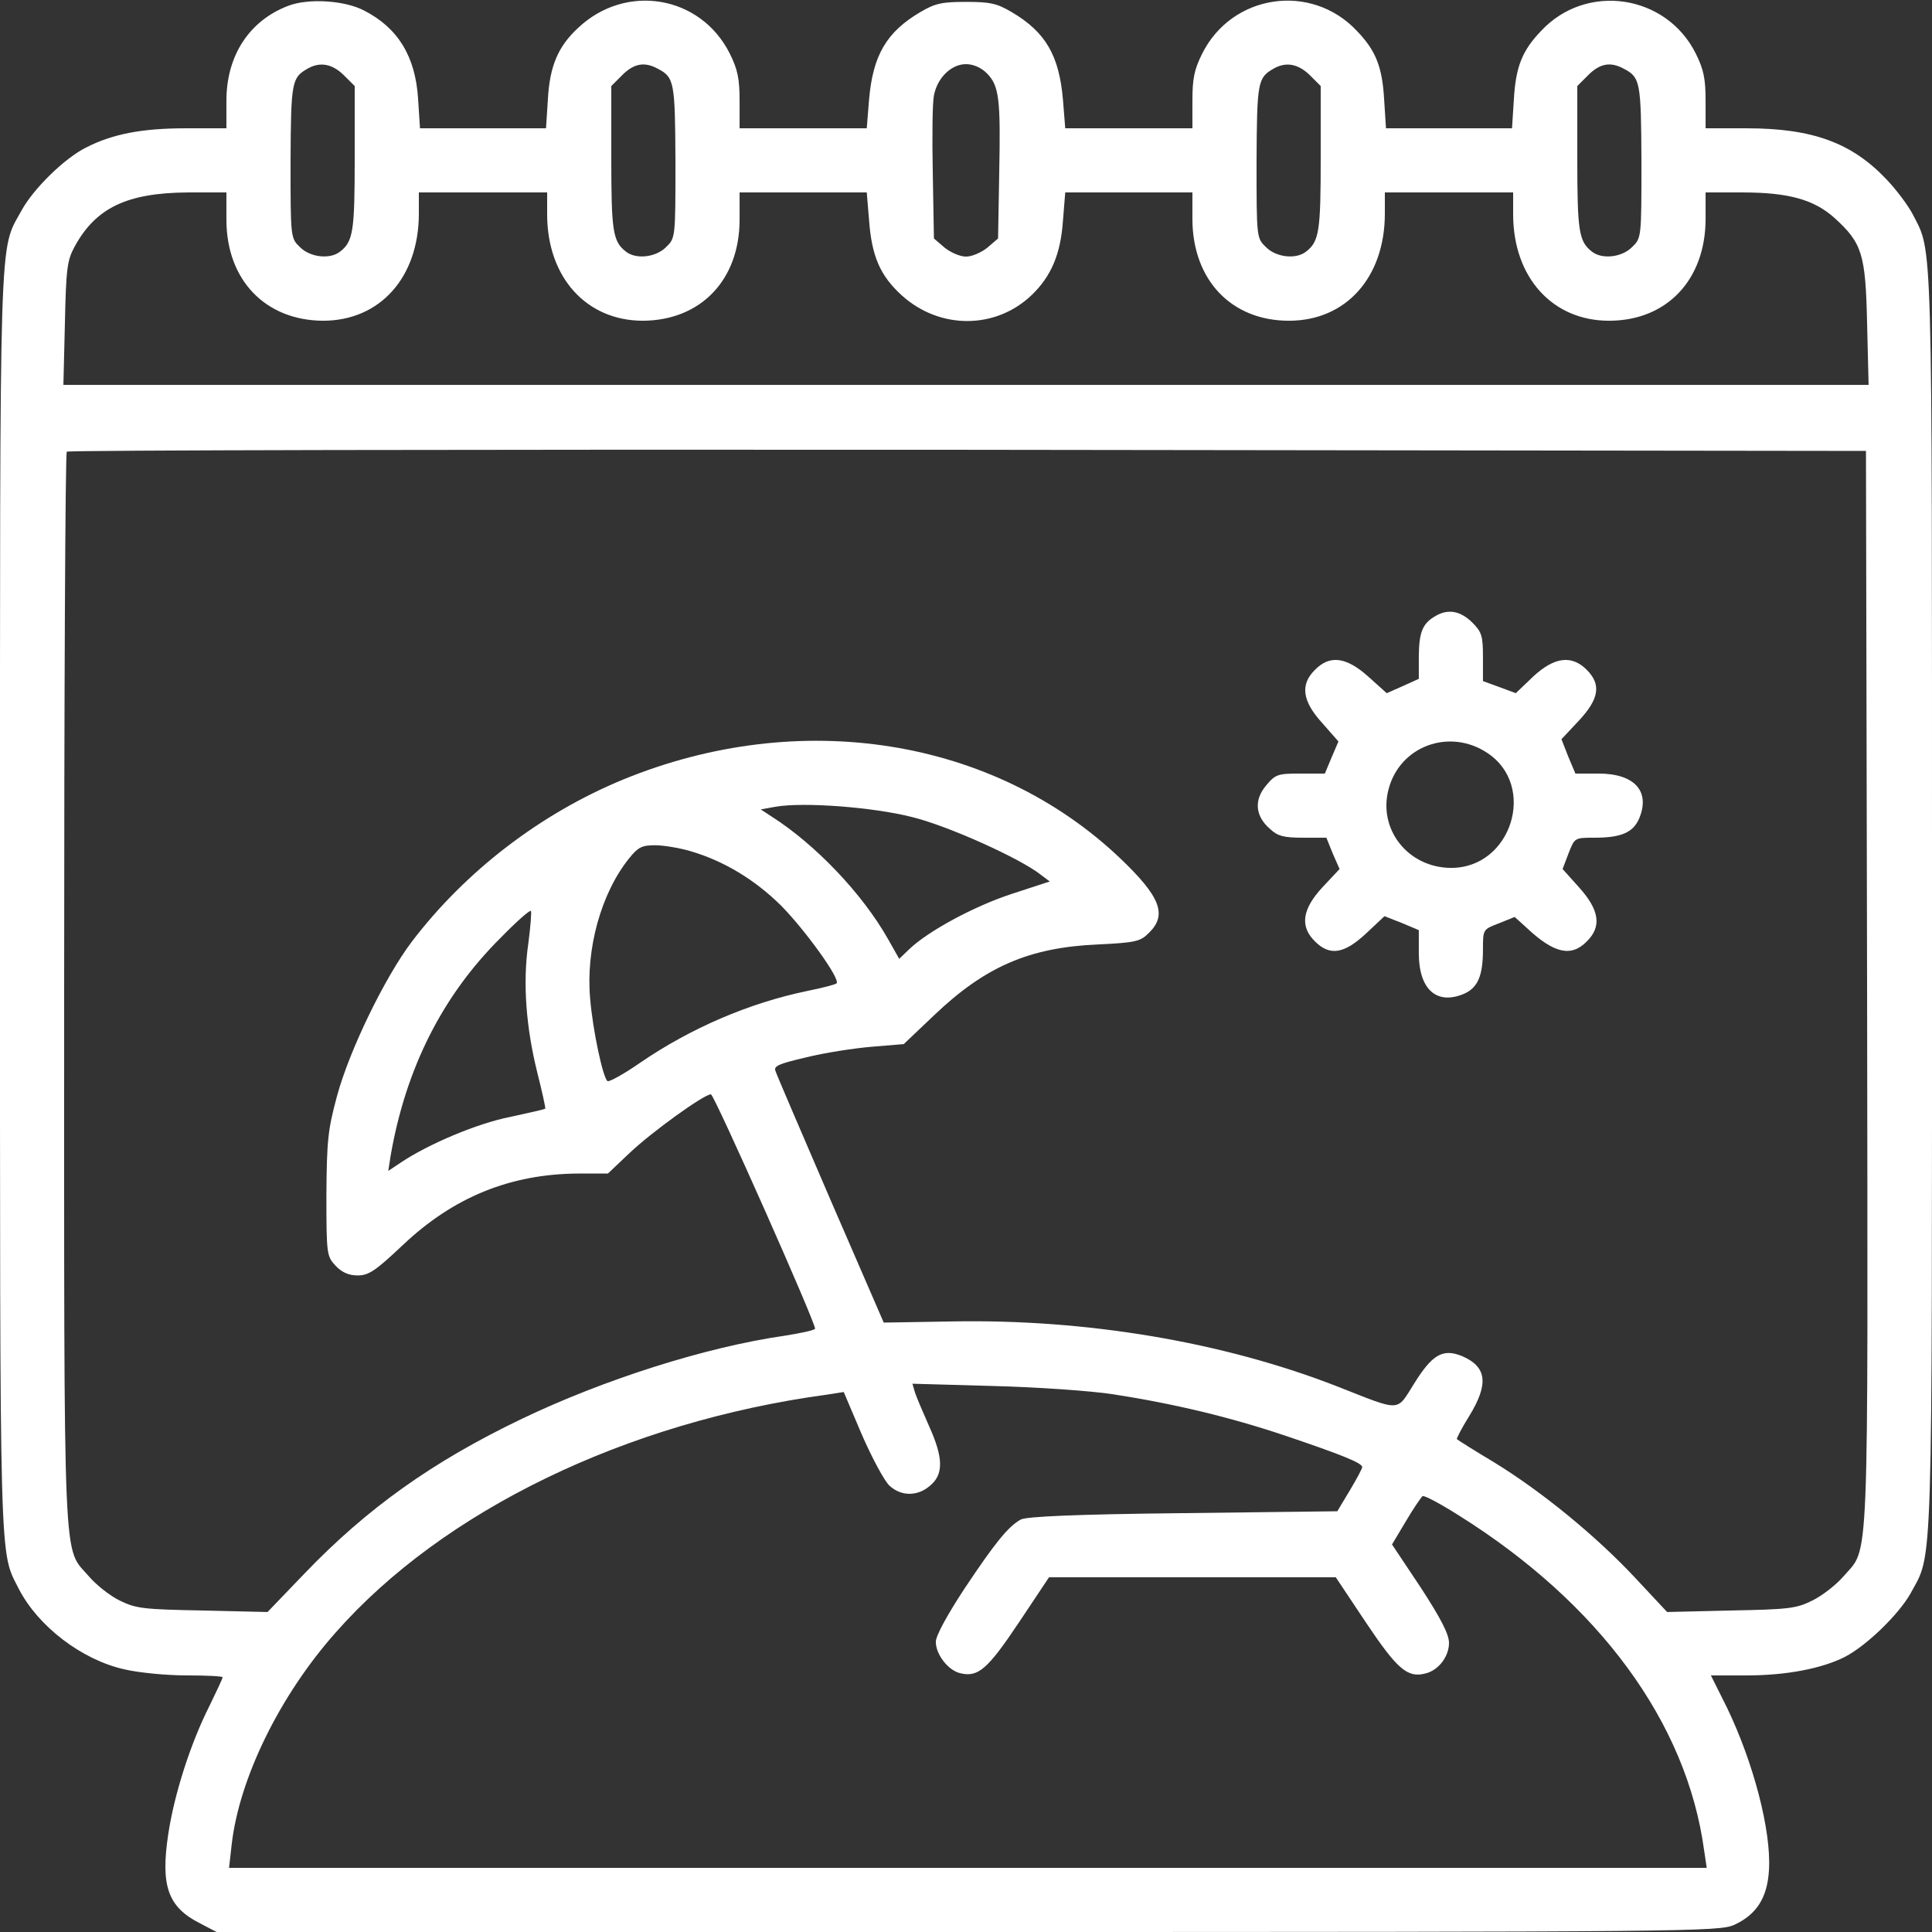 <?xml version="1.0" standalone="no"?>
<svg version="1.0" xmlns="http://www.w3.org/2000/svg"
 width="36px" height="36px" viewBox="0 0 512 512"
 preserveAspectRatio="xMidYMid meet">

<rect x="0" y="0" width="512" height="512" fill="#333333" stroke="none"/>

<g transform="translate(0,512) scale(0.1,-0.1)"
fill="#ffffff" stroke="none">
<path d="M765 5105 c-104 -39 -165 -132 -165 -252 l0 -73 -108 0 c-115 0 -194
-15 -264 -51 -58 -29 -140 -110 -171 -167 -60 -110 -57 -12 -57 -1832 0 -1795
-2 -1718 50 -1821 51 -99 167 -188 280 -213 38 -9 112 -16 164 -16 53 0 96 -2
96 -5 0 -3 -16 -37 -35 -76 -50 -99 -93 -233 -109 -339 -21 -138 -1 -194 84
-237 l44 -23 1991 0 c1919 0 1991 1 2031 19 59 27 88 72 92 146 6 104 -41 284
-112 431 l-42 84 96 0 c103 0 198 18 259 49 58 30 143 113 174 168 60 112 57
11 57 1833 0 1798 2 1718 -51 1822 -12 23 -43 65 -70 93 -92 97 -196 135 -371
135 l-108 0 0 73 c0 58 -5 83 -26 125 -78 157 -290 189 -410 60 -50 -52 -67
-95 -72 -180 l-5 -78 -167 0 -167 0 -5 78 c-5 85 -22 128 -72 180 -121 129
-331 98 -410 -60 -21 -42 -26 -66 -26 -125 l0 -73 -169 0 -168 0 -6 75 c-10
118 -46 180 -136 233 -39 23 -57 27 -121 27 -64 0 -82 -4 -121 -27 -90 -53
-126 -115 -136 -233 l-6 -75 -168 0 -169 0 0 73 c0 58 -5 83 -26 125 -77 154
-275 188 -402 68 -53 -49 -75 -101 -80 -188 l-5 -78 -167 0 -167 0 -5 78 c-7
112 -53 188 -143 234 -51 27 -147 33 -200 13z m146 -184 l29 -29 0 -192 c0
-193 -4 -220 -39 -247 -27 -21 -79 -15 -106 12 -25 24 -25 25 -25 227 1 211 3
222 45 246 33 19 65 13 96 -17z m832 17 c44 -23 46 -34 47 -246 0 -202 0 -203
-25 -227 -27 -27 -79 -33 -106 -12 -35 27 -39 54 -39 247 l0 192 29 29 c31 31
59 36 94 17z m872 -12 c33 -33 37 -68 33 -266 l-3 -172 -28 -24 c-16 -13 -41
-24 -57 -24 -16 0 -41 11 -57 24 l-28 24 -3 172 c-2 95 -1 188 3 207 9 47 46
83 85 83 19 0 40 -9 55 -24z m856 -5 l29 -29 0 -192 c0 -193 -4 -220 -39 -247
-27 -21 -79 -15 -106 12 -25 24 -25 25 -25 227 1 211 3 222 45 246 33 19 65
13 96 -17z m832 17 c44 -23 46 -34 47 -246 0 -202 0 -203 -25 -227 -27 -27
-79 -33 -106 -12 -35 27 -39 54 -39 247 l0 192 29 29 c31 31 59 36 94 17z
m-3703 -400 c0 -160 103 -267 256 -268 151 0 254 115 254 284 l0 56 170 0 170
0 0 -58 c0 -167 104 -282 254 -282 153 1 256 108 256 268 l0 72 169 0 168 0 6
-72 c7 -98 30 -149 87 -201 101 -91 249 -90 344 1 52 50 77 109 83 198 l6 74
168 0 169 0 0 -72 c1 -160 103 -268 256 -268 151 0 254 115 254 284 l0 56 170
0 170 0 0 -58 c0 -167 104 -282 254 -282 153 0 255 108 256 268 l0 72 98 0
c122 0 189 -19 243 -67 74 -67 83 -96 87 -280 l4 -163 -2392 0 -2392 0 4 163
c3 143 6 167 25 202 56 104 139 144 301 145 l102 0 0 -72z m4348 -2038 c2
-1579 7 -1476 -63 -1558 -19 -22 -56 -51 -83 -64 -42 -21 -63 -23 -215 -26
l-169 -4 -85 91 c-102 109 -245 227 -374 306 -52 31 -96 59 -98 61 -2 1 13 30
33 62 52 85 46 130 -19 158 -51 21 -79 5 -127 -72 -48 -76 -32 -76 -202 -9
-304 119 -668 180 -1025 173 l-179 -3 -141 325 c-77 179 -143 332 -146 342 -5
13 9 19 82 36 48 12 126 24 173 28 l85 7 80 76 c135 129 252 180 433 188 103
5 114 8 137 31 49 48 30 96 -77 198 -336 319 -849 400 -1317 208 -218 -90
-417 -242 -560 -430 -71 -94 -165 -287 -198 -409 -24 -89 -27 -117 -28 -262 0
-157 1 -162 24 -187 17 -18 35 -26 59 -26 29 0 47 12 119 80 135 128 286 189
466 190 l78 0 57 54 c60 57 198 156 216 156 9 -1 276 -602 276 -621 0 -4 -37
-12 -82 -19 -208 -30 -478 -116 -695 -220 -238 -114 -411 -238 -576 -410 l-98
-102 -172 4 c-156 3 -176 5 -219 26 -27 13 -63 42 -82 64 -70 82 -66 -22 -66
1553 0 782 3 1425 7 1428 3 4 1078 6 2387 5 l2381 -3 3 -1425z m-2532 455 c95
-23 288 -110 342 -153 l24 -18 -101 -33 c-98 -32 -221 -98 -272 -147 l-26 -25
-30 53 c-68 120 -192 250 -308 324 l-29 19 39 7 c75 13 258 -1 361 -27z m-585
-91 c88 -26 169 -75 239 -144 64 -65 158 -195 147 -206 -3 -3 -37 -12 -77 -20
-155 -32 -310 -99 -443 -190 -43 -30 -83 -52 -87 -49 -12 8 -39 134 -46 218
-12 132 29 280 103 372 24 30 34 35 69 35 22 0 65 -7 95 -16z m-431 -245 c-15
-104 -6 -221 24 -342 13 -51 22 -93 21 -95 -2 -2 -43 -11 -93 -22 -87 -17
-217 -72 -290 -121 l-33 -22 6 39 c40 232 137 425 292 579 41 42 77 74 80 71
2 -2 -1 -42 -7 -87z m1550 -1194 c162 -25 311 -61 454 -109 151 -51 206 -73
206 -84 0 -4 -15 -32 -33 -62 l-33 -55 -410 -5 c-285 -3 -415 -9 -429 -17 -34
-19 -69 -63 -149 -183 -46 -70 -76 -125 -76 -141 0 -33 32 -75 64 -83 48 -12
73 10 156 134 l80 120 380 0 380 0 80 -120 c83 -124 110 -147 157 -135 35 8
63 45 63 81 0 23 -21 64 -75 147 l-76 114 37 62 c20 34 40 63 44 66 4 3 47
-20 96 -51 372 -233 604 -549 650 -887 l7 -47 -1958 0 -1958 0 7 62 c20 175
127 394 275 561 285 324 771 559 1302 631 l45 7 48 -113 c27 -62 60 -123 73
-135 31 -29 75 -29 108 0 36 30 35 74 -3 158 -16 36 -33 76 -37 88 l-7 24 213
-6 c118 -3 261 -13 319 -22z"/>
<path d="M3805 3488 c-35 -20 -44 -42 -45 -105 l0 -62 -42 -19 -43 -19 -49 44
c-58 52 -102 58 -141 18 -40 -39 -34 -83 19 -141 l43 -49 -18 -42 -18 -43 -65
0 c-60 0 -66 -2 -91 -32 -32 -38 -29 -81 11 -115 20 -19 37 -23 87 -23 l62 0
17 -42 18 -41 -45 -48 c-54 -58 -61 -104 -20 -144 39 -39 77 -33 135 21 l49
46 46 -18 45 -19 0 -61 c0 -96 47 -138 119 -108 37 16 51 47 51 118 0 53 0 53
42 69 l42 17 31 -28 c73 -69 119 -79 160 -37 40 39 34 83 -20 143 l-44 49 16
42 c16 41 16 41 69 41 71 0 102 14 118 51 30 72 -12 119 -108 119 l-61 0 -19
45 -18 46 46 49 c54 58 60 96 21 135 -40 40 -86 34 -142 -18 l-46 -44 -43 16
-44 16 0 63 c0 57 -3 67 -29 93 -31 30 -63 36 -96 17z m136 -363 c133 -87 65
-305 -95 -305 -114 0 -195 102 -166 209 30 114 161 162 261 96z"/>
</g>
</svg>
